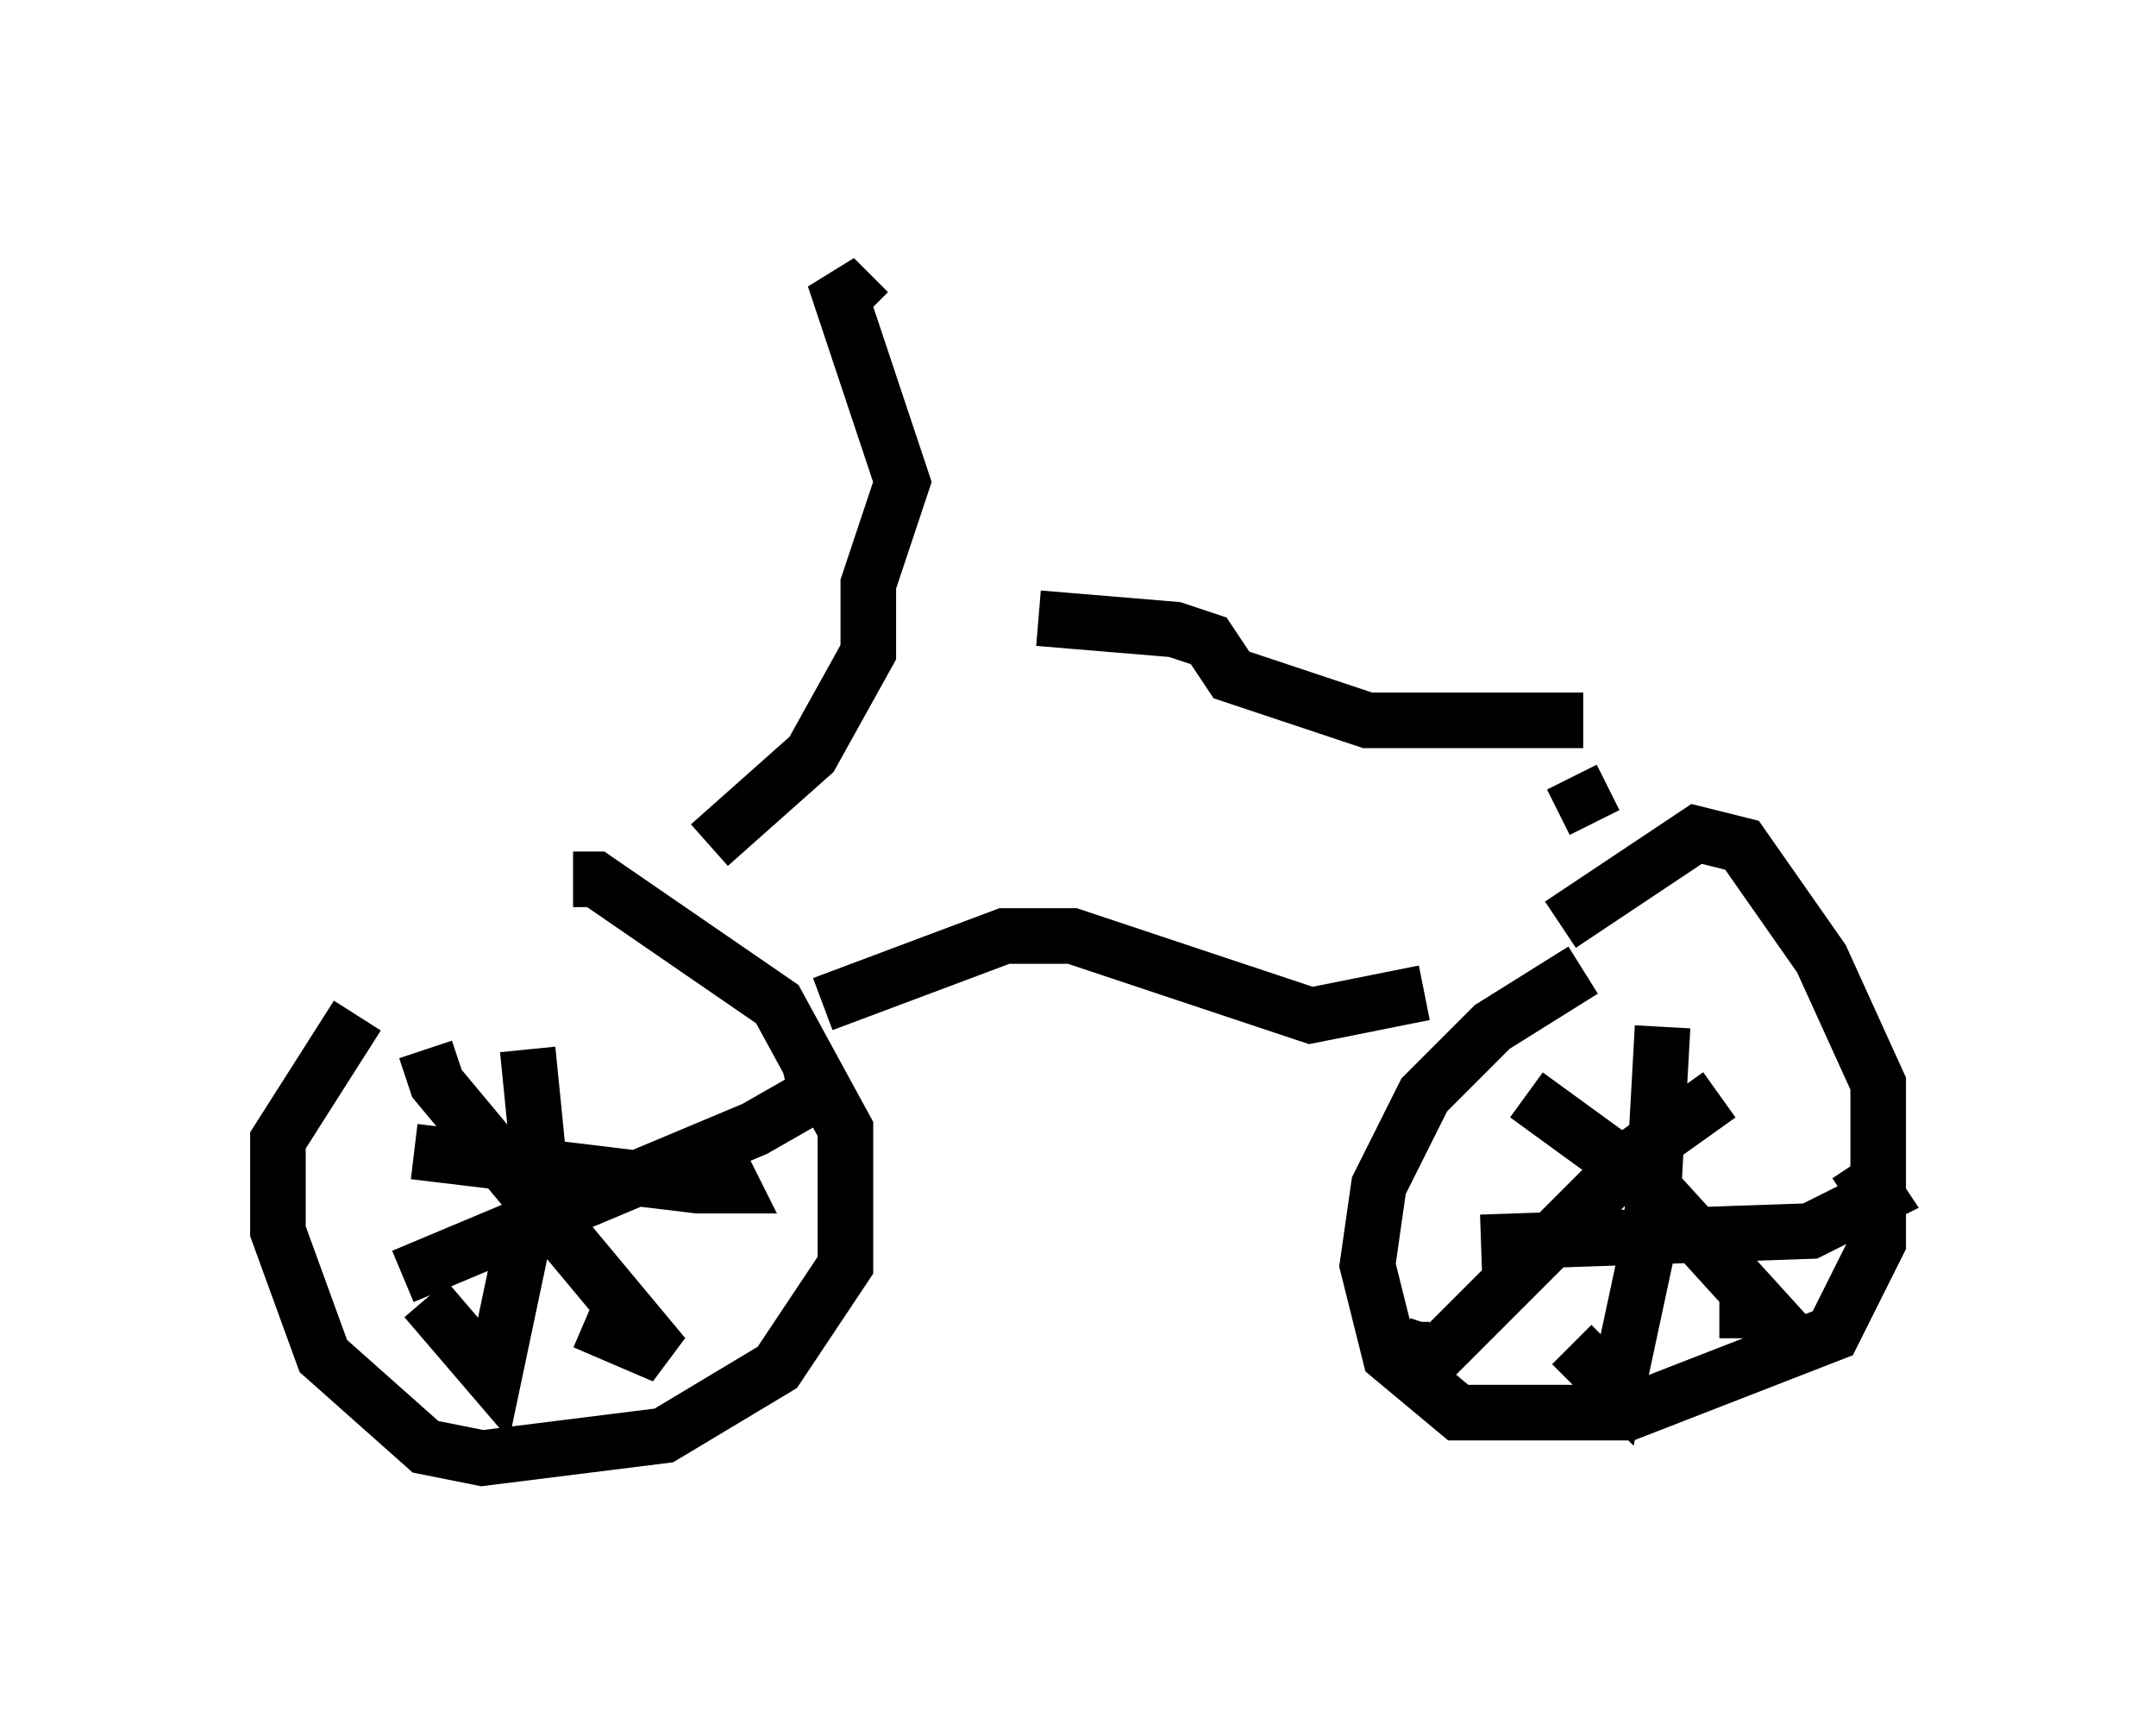 <?xml version="1.0" encoding="utf-8" ?>
<svg baseProfile="full" height="31.234" version="1.1" width="38.788" xmlns="http://www.w3.org/2000/svg" xmlns:ev="http://www.w3.org/2001/xml-events" xmlns:xlink="http://www.w3.org/1999/xlink"><defs /><rect fill="white" height="31.234" width="38.788" x="0" y="0" /><path d="M9.492, 16.638 m-3.063, 1.633 l-1.429, 2.246 0.0, 1.633 l0.817, 2.246 1.838, 1.633 l1.021, 0.204 3.267, -0.408 l2.042, -1.225 1.225, -1.838 l0.0, -2.45 -1.225, -2.246 l-3.267, -2.246 -0.408, 0.0 m18.171, 1.633 l-1.633, 1.021 -1.225, 1.225 l-0.817, 1.633 -0.204, 1.429 l0.408, 1.633 1.225, 1.021 l3.063, 0.0 3.675, -1.429 l0.817, -1.633 0.0, -2.858 l-1.021, -2.246 -1.429, -2.042 l-0.817, -0.204 -2.45, 1.633 m1.838, 1.838 l-0.204, 3.675 -0.613, 2.858 l-0.817, -0.817 m-1.633, -1.838 l5.921, -0.204 1.225, -0.613 l-0.408, -0.613 m-2.45, -1.225 l-1.429, 1.021 -3.675, 3.675 l-0.613, -0.204 0.0, -0.408 m2.246, -4.083 l2.246, 1.633 2.042, 2.246 l-0.817, 0.0 m-23.684, -0.613 l6.329, -2.654 1.429, -0.817 l-0.817, 0.204 m-6.533, -0.817 l0.204, 0.613 4.083, 4.9 l-1.429, -0.613 m-1.021, -4.9 l0.204, 2.042 -0.817, 3.879 l-1.225, -1.429 m-0.204, -2.654 l5.104, 0.613 0.613, 0.0 l-0.204, -0.408 m1.838, -2.858 l3.267, -1.225 1.225, 0.0 l4.288, 1.429 2.042, -0.408 m3.063, -3.063 l-0.408, -0.817 m0.204, -1.021 l-3.879, 0.0 -2.45, -0.817 l-0.408, -0.613 -0.613, -0.204 l-2.45, -0.204 m-5.921, 4.083 l1.838, -1.633 1.021, -1.838 l0.0, -1.225 0.613, -1.838 l-1.225, -3.675 0.613, 0.613 " fill="none" stroke="black" stroke-width="1" /></svg>